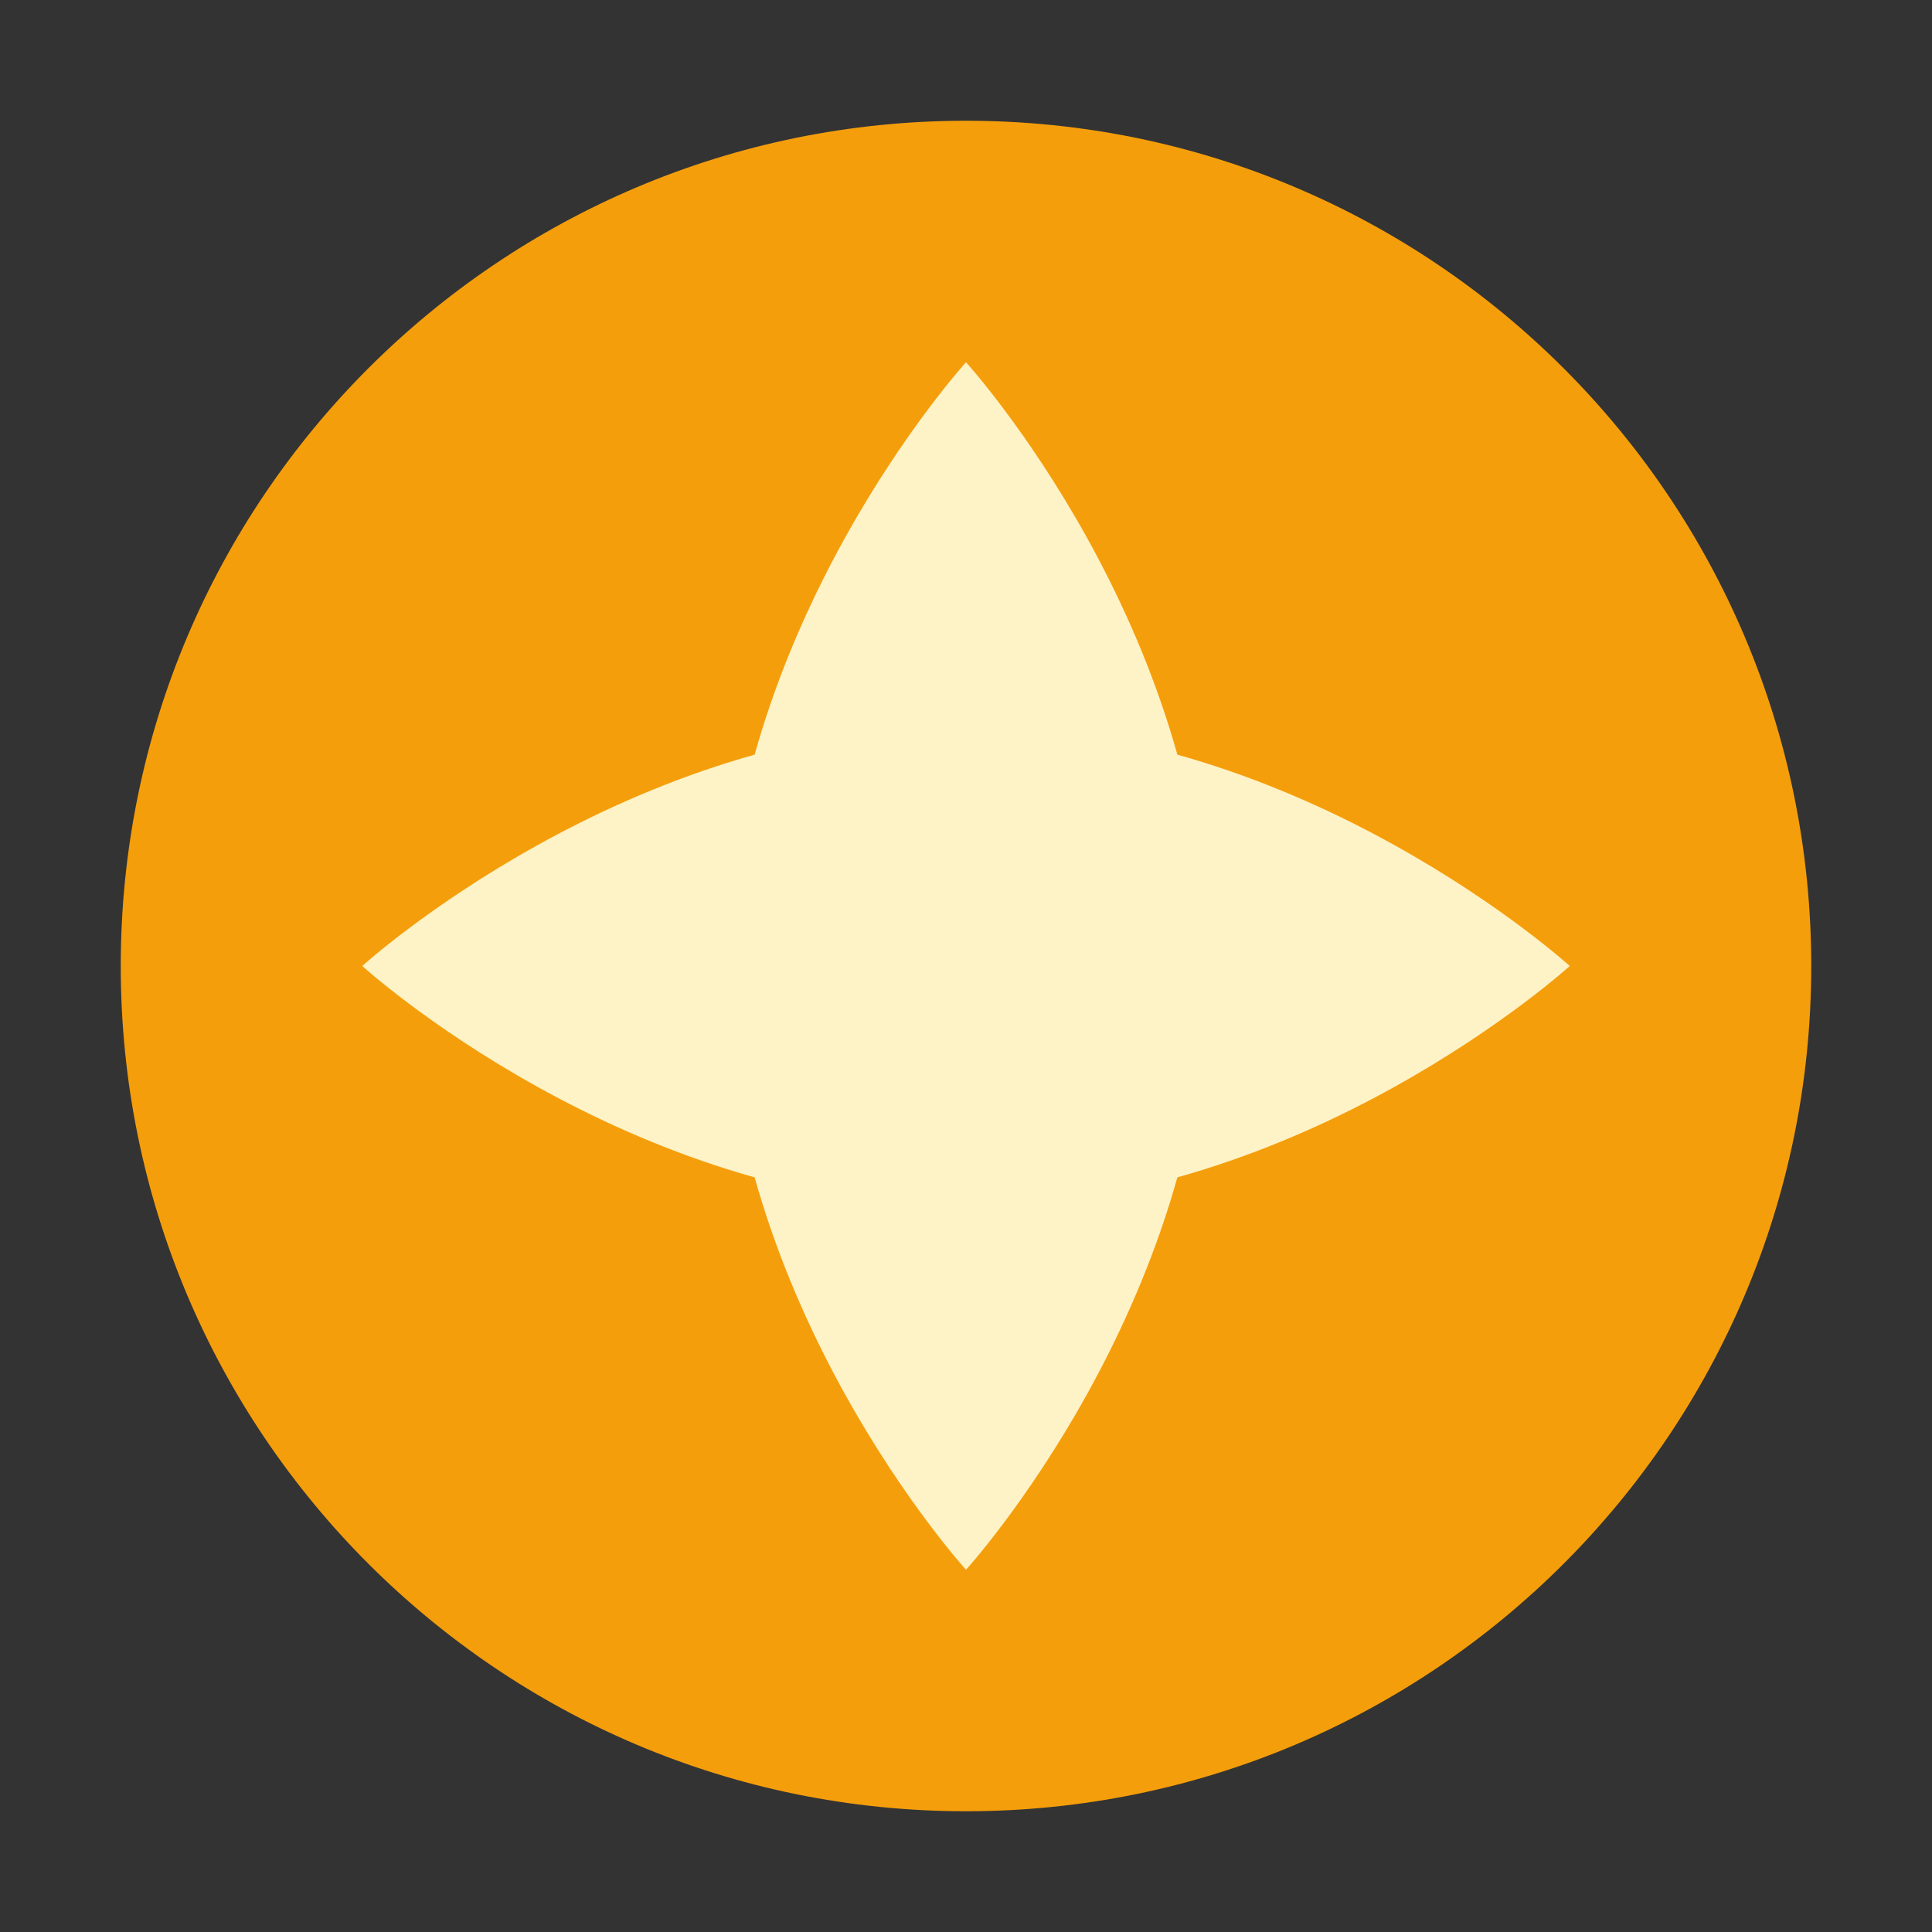
<svg xmlns="http://www.w3.org/2000/svg" width="32" height="32" viewBox="0 0 32 32" fill="none">
  <rect x="0" y="0" width="32" height="32" fill="#333333" stroke="none"/>
  <path d="M16 2C8.268 2 2 8.268 2 16C2 23.732 8.268 30 16 30C23.732 30 30 23.732 30 16C30 8.268 23.732 2 16 2Z" fill="#F59E0B"/>
  <path d="M16 6C16 6 12 10.4 12 16C12 21.6 16 26 16 26C16 26 20 21.6 20 16C20 10.4 16 6 16 6Z" fill="#FEF3C7"/>
  <path d="M6 16C6 16 10.4 12 16 12C21.6 12 26 16 26 16C26 16 21.6 20 16 20C10.4 20 6 16 6 16Z" fill="#FEF3C7"/>
</svg>
